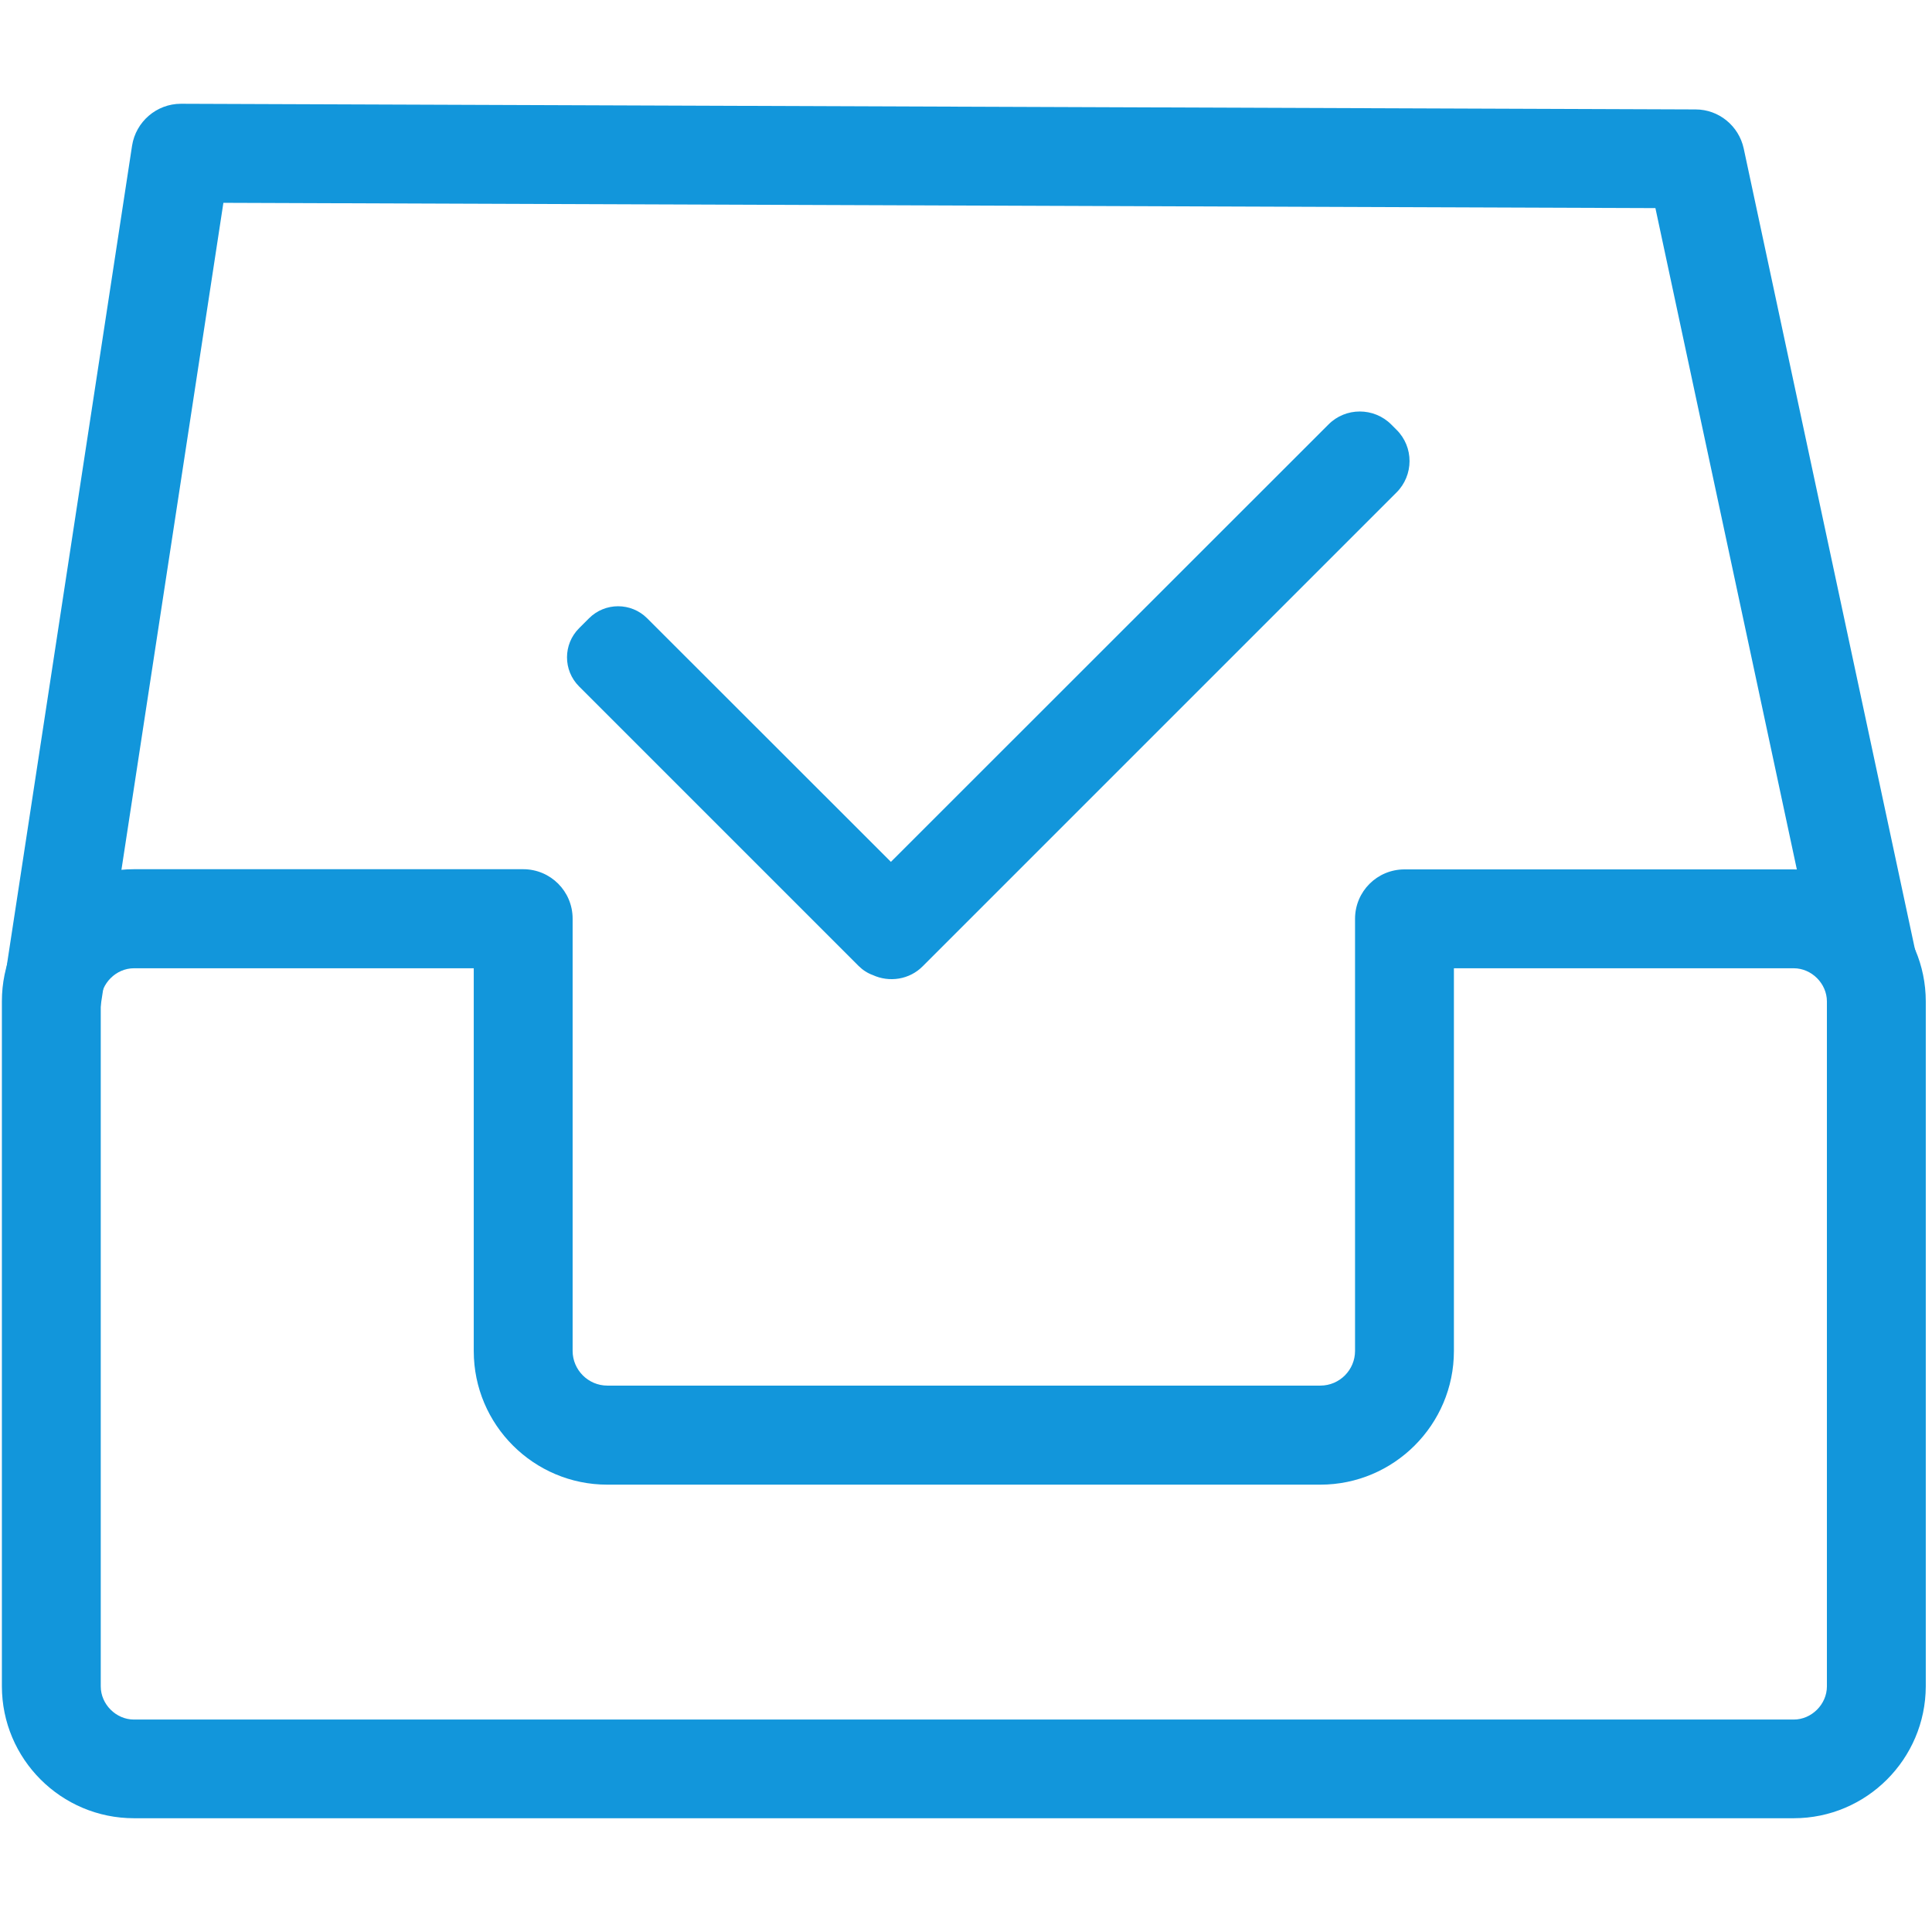 <svg class="icon" viewBox="0 0 1024 1024" xmlns="http://www.w3.org/2000/svg" width="32" height="32"><path d="M950.7 963.7H71c-38.6 0-70-31.4-70-70v-363c0-38.6 31.4-70 70-70h206.3c14.5 0 26.2 11.7 26.2 26.2V716c0 10.1 8.3 18.4 18.4 18.4h377.9c10.2 0 18.4-8.3 18.4-18.4V487c0-14.5 11.7-26.2 26.2-26.2h206.3c38.6 0 70 31.4 70 70v363c-.1 38.5-31.4 69.9-70 69.9zM71 513.2c-9.5 0-17.6 8.1-17.6 17.6v363c0 9.5 8.1 17.6 17.6 17.6h879.7c9.5 0 17.6-8.1 17.6-17.6v-363c0-9.5-8.1-17.6-17.6-17.6H770.6v202.9c0 39-31.8 70.8-70.8 70.8H321.9c-39 0-70.8-31.7-70.8-70.8V513.2H71z" fill="#1296db"/><path d="M53.1 534.7l-51.8-7.9L70 77.2C72 64.5 83 55 95.9 55h.1l802.7 3c12.3 0 22.9 8.7 25.5 20.7l92 430.2-51.2 11-87.6-409.6-759-2.8-65.3 427.2z" fill="#1296db"/><path d="M740.2 227.8l-2.8-2.8c-9.2-9.2-24.2-9.2-33.3 0L472.2 456.8 343 327.7c-8.5-8.5-22.3-8.5-30.8 0l-5.3 5.3c-8.5 8.5-8.5 22.3 0 30.8L455 511.9c2.2 2.2 4.8 3.9 7.6 4.9 8.7 4 19.4 2.5 26.5-4.7l251-251c9.3-9.2 9.3-24.2.1-33.3z" fill="#1296db"/></svg>